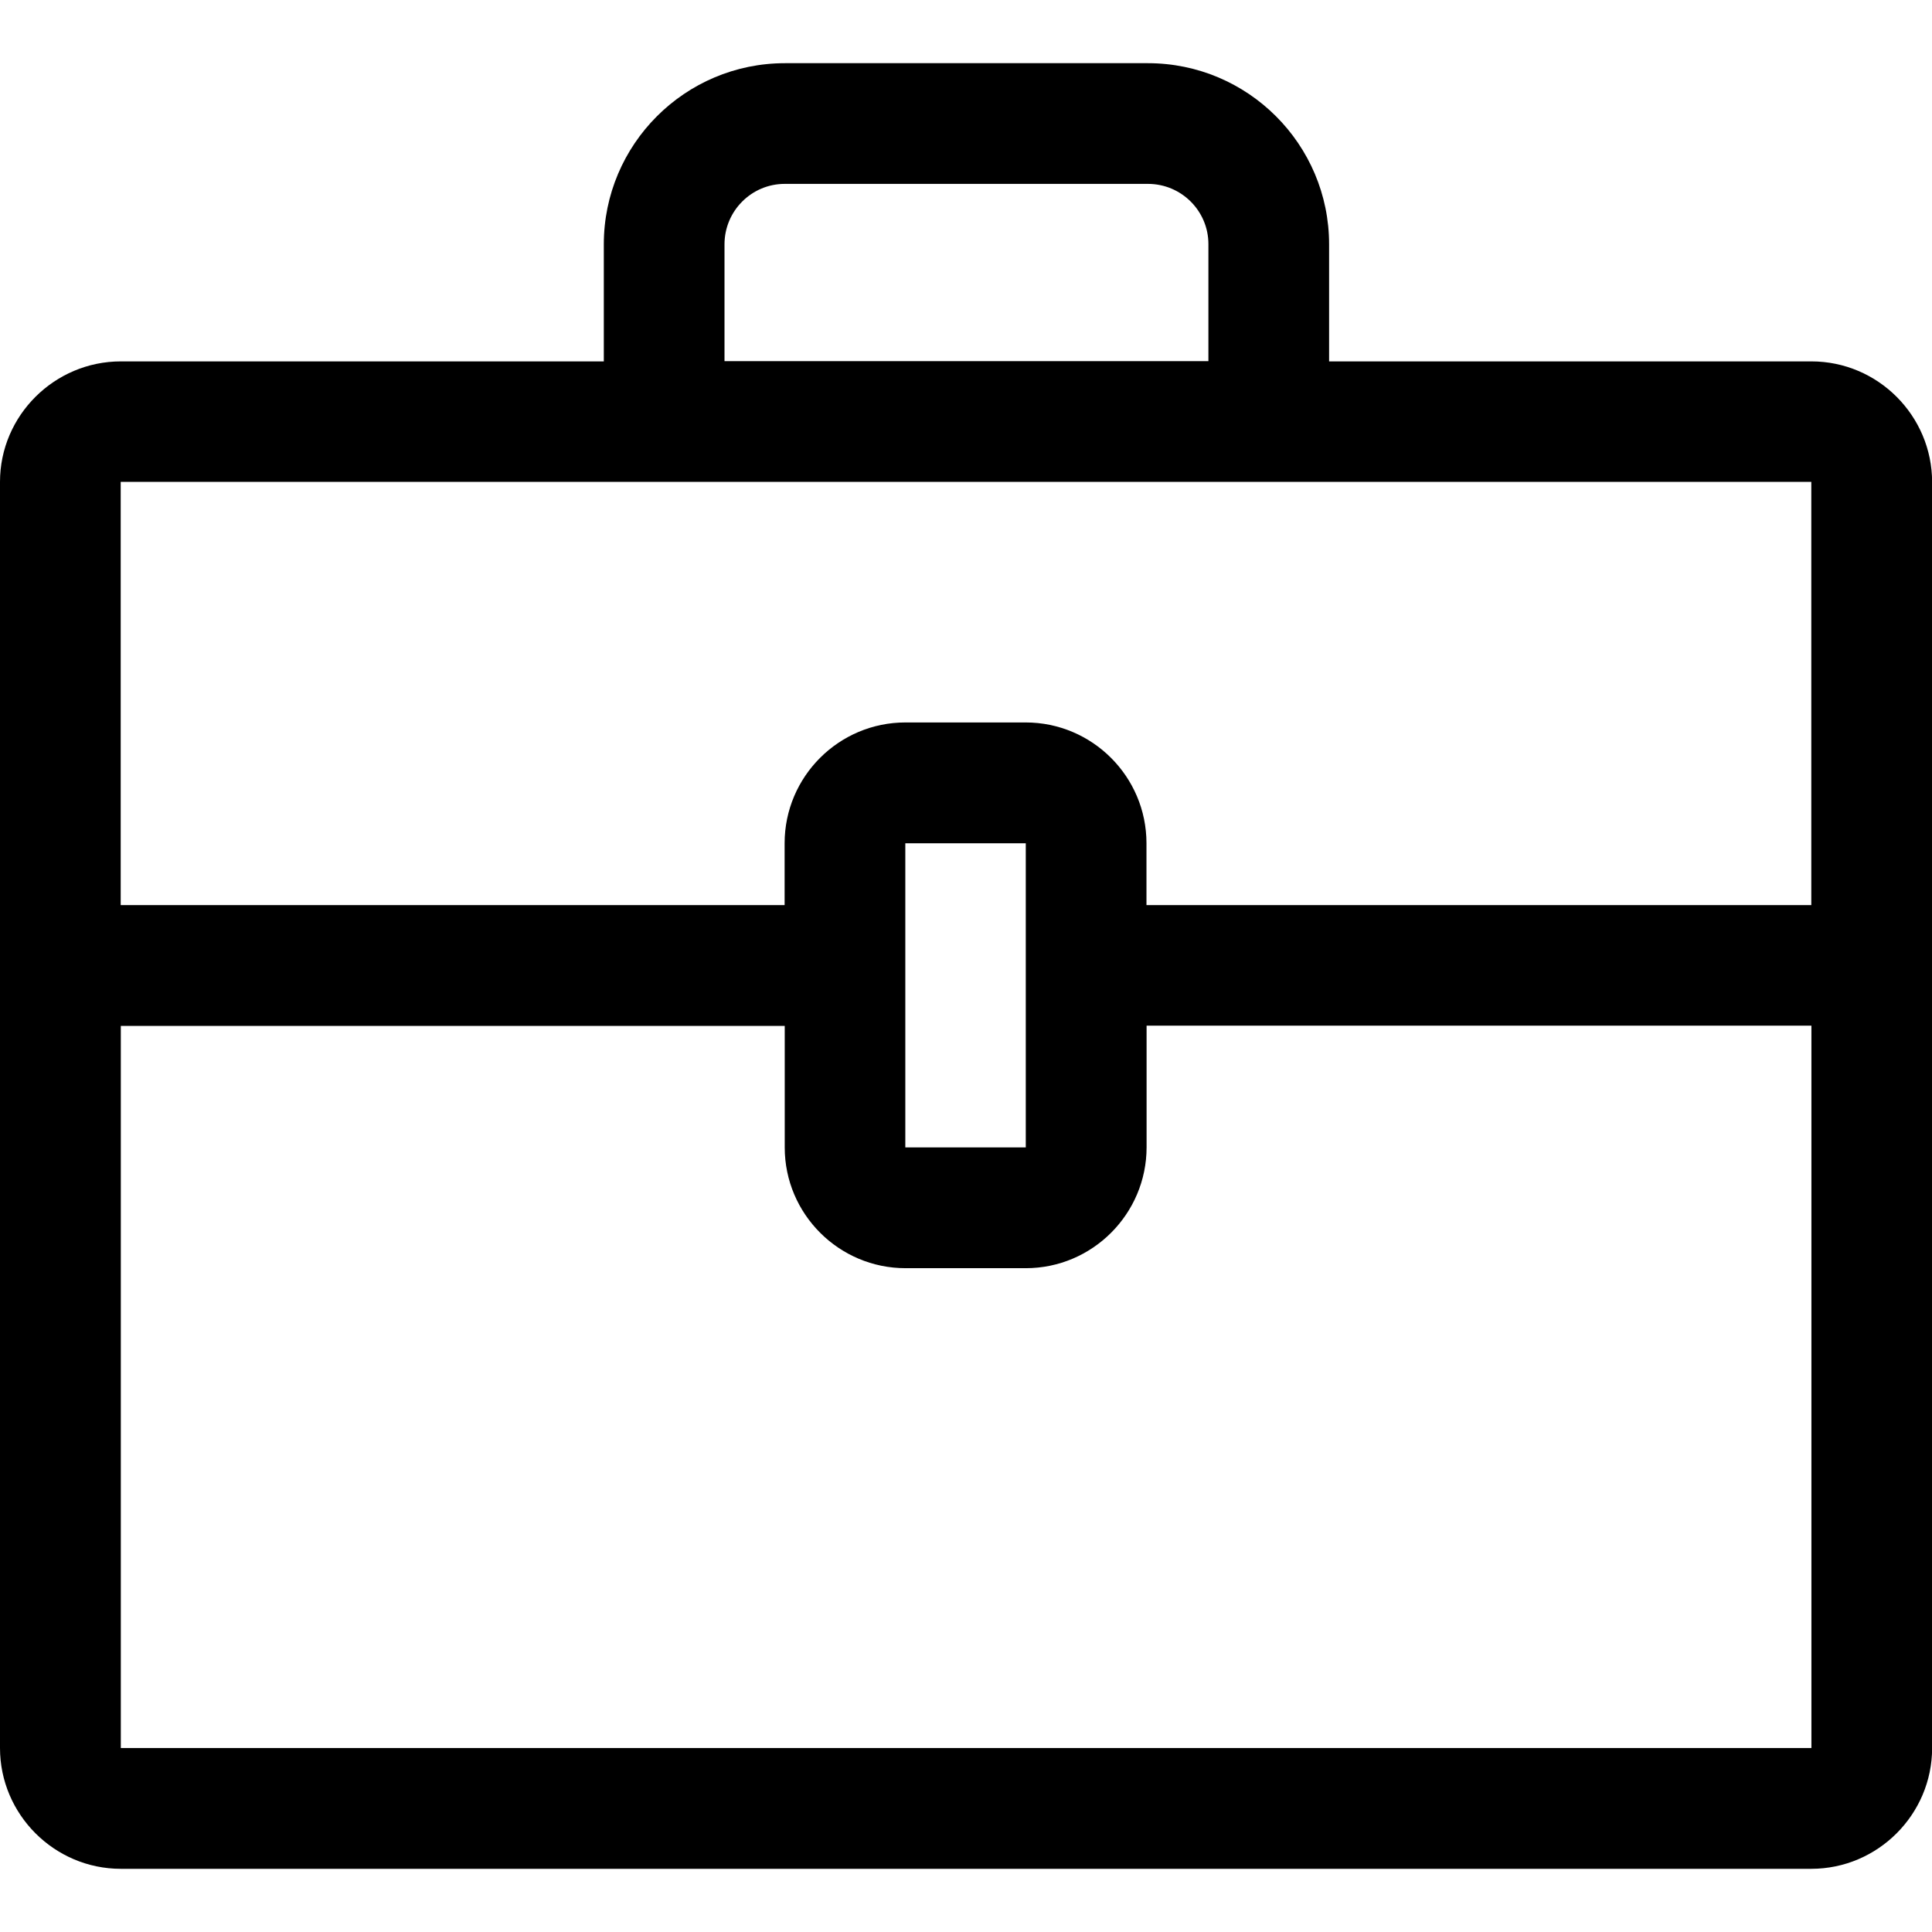 <svg xmlns="http://www.w3.org/2000/svg" width="17" height="17" viewBox="0 0 17 17"><title>briefcase2</title><path d="M15.938 3.18h-4.243V2.15c0-.88-.715-1.594-1.594-1.594H6.907c-.88 0-1.594.715-1.594 1.594v1.03h-4.25C.48 3.18 0 3.656 0 4.24v11.141c0 .584.478 1.063 1.063 1.063h14.875c.584 0 1.063-.478 1.063-1.063V4.243c0-.585-.477-1.063-1.062-1.063zM6.375 2.15c0-.294.238-.532.53-.532h3.196c.294 0 .532.238.532.53v1.03H6.375v-1.03zM1.063 4.24h14.875v3.724h-5.85V7.42c0-.586-.477-1.063-1.063-1.063H7.967c-.586 0-1.063.477-1.063 1.063v.544H1.062V4.24zm7.963 5.856h-1.06V7.42h1.06v2.676zm-7.963 5.286V9.027h5.842v1.07c0 .585.477 1.062 1.063 1.062h1.058c.586 0 1.063-.478 1.063-1.064v-1.07h5.85v6.356H1.063z"/></svg>